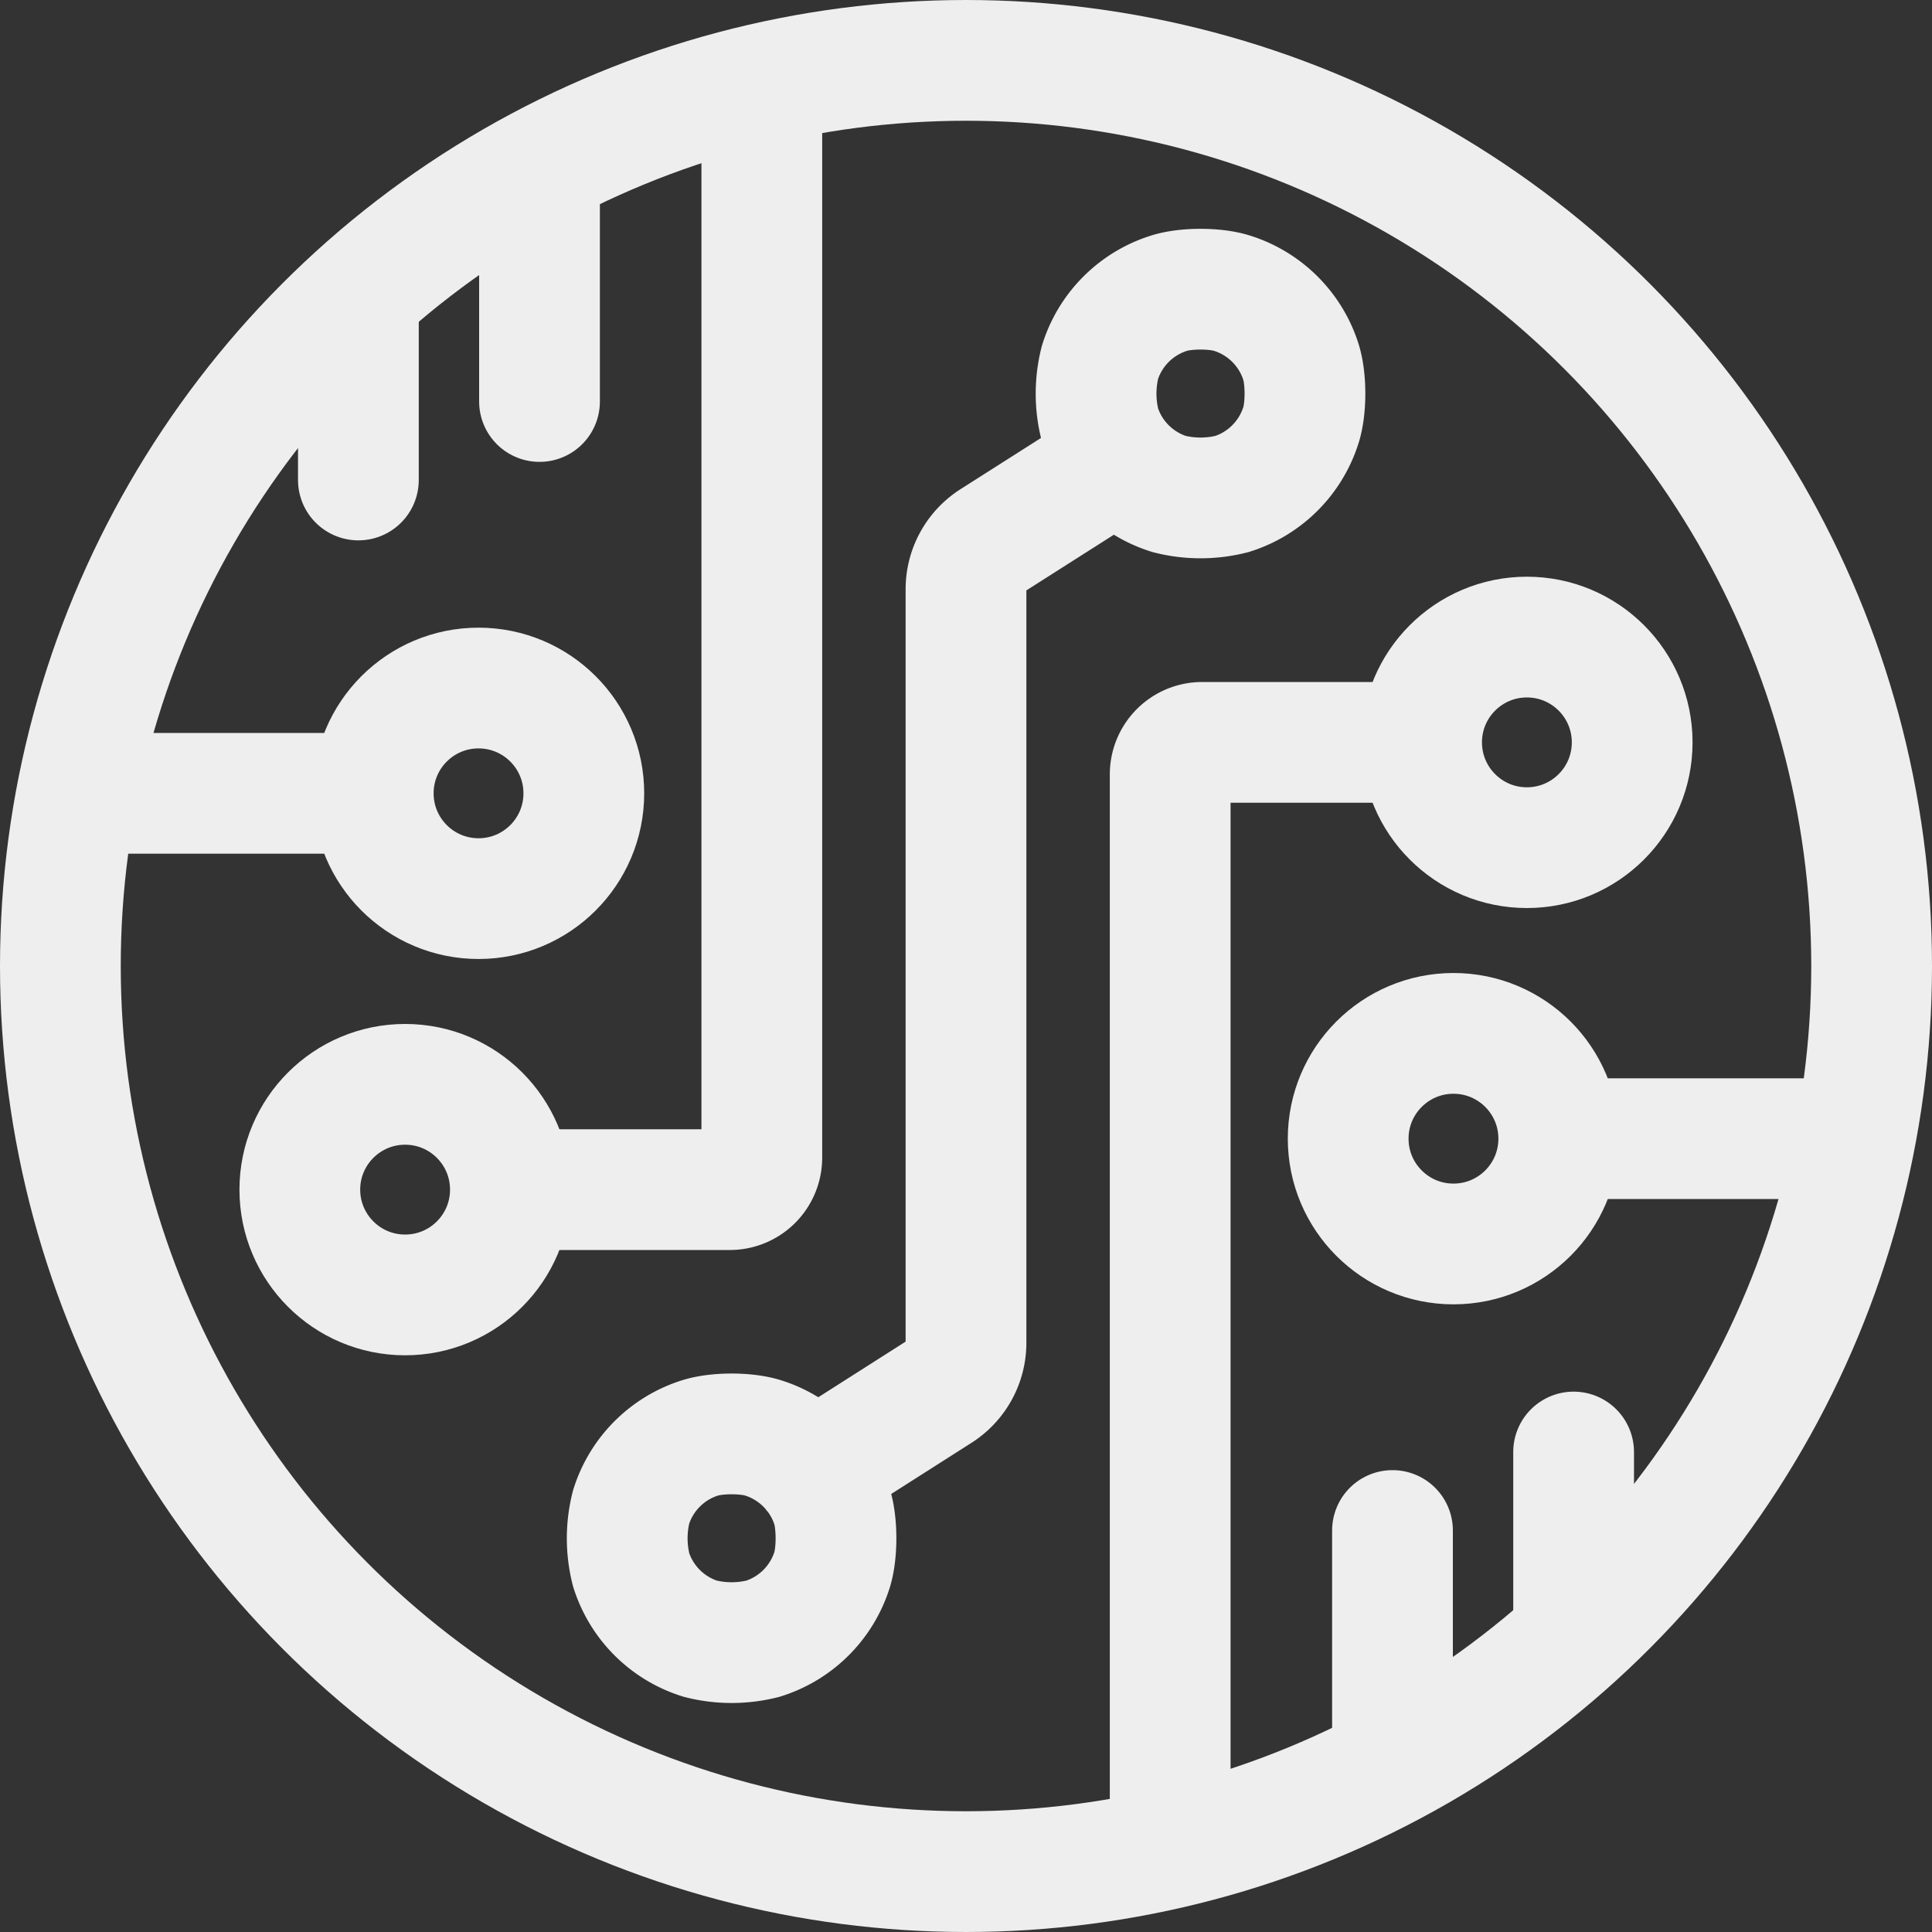 <svg xmlns="http://www.w3.org/2000/svg" xmlns:xlink="http://www.w3.org/1999/xlink" width="16mm" height="16mm" viewBox="0 0 16 16"><rect x="0" y="0" width="16" height="16" fill="#333333" stroke="none"/><g stroke="#eee"><circle cy="8" cx="8" r="7.5" fill="none"/><g stroke-linecap="round"><g id="a" fill="none"><circle cx="3.963" cy="6.57" r=".872"/><path d="M.938 6.57h1.807M2.968 2.354v-.101 1.722M4.468 1.704v-.156 1.777"/><g><path d="M6.309 1.091v8.497a.265.265 135 01-.265.264H4.236"/><circle cx="3.355" cy="9.852" r=".872"/></g></g><path d="M9.265 3.81l-1.042.663A.482.482 0 008 4.88v6.24a.482.482 0 01-.223.407l-1.042.664M9.11 2.999a.874.874 0 01.572-.571c.139-.044.382-.044.52 0 .273.085.487.3.572.57.044.14.044.383 0 .522a.874.874 0 01-.571.571 1.058 1.058 0 01-.521 0 .874.874 0 01-.572-.57 1.058 1.058 0 010-.522zM6.891 13a.874.874 0 01-.572.571 1.058 1.058 0 01-.52 0 .874.874 0 01-.572-.57 1.058 1.058 0 010-.522.874.874 0 01.571-.571c.14-.044.382-.044.521 0 .272.085.487.3.572.57.043.14.043.383 0 .522z" fill="none"/><use xlink:href="#a" width="100%" height="100%" transform="rotate(180 8 8)"/></g></g></svg>